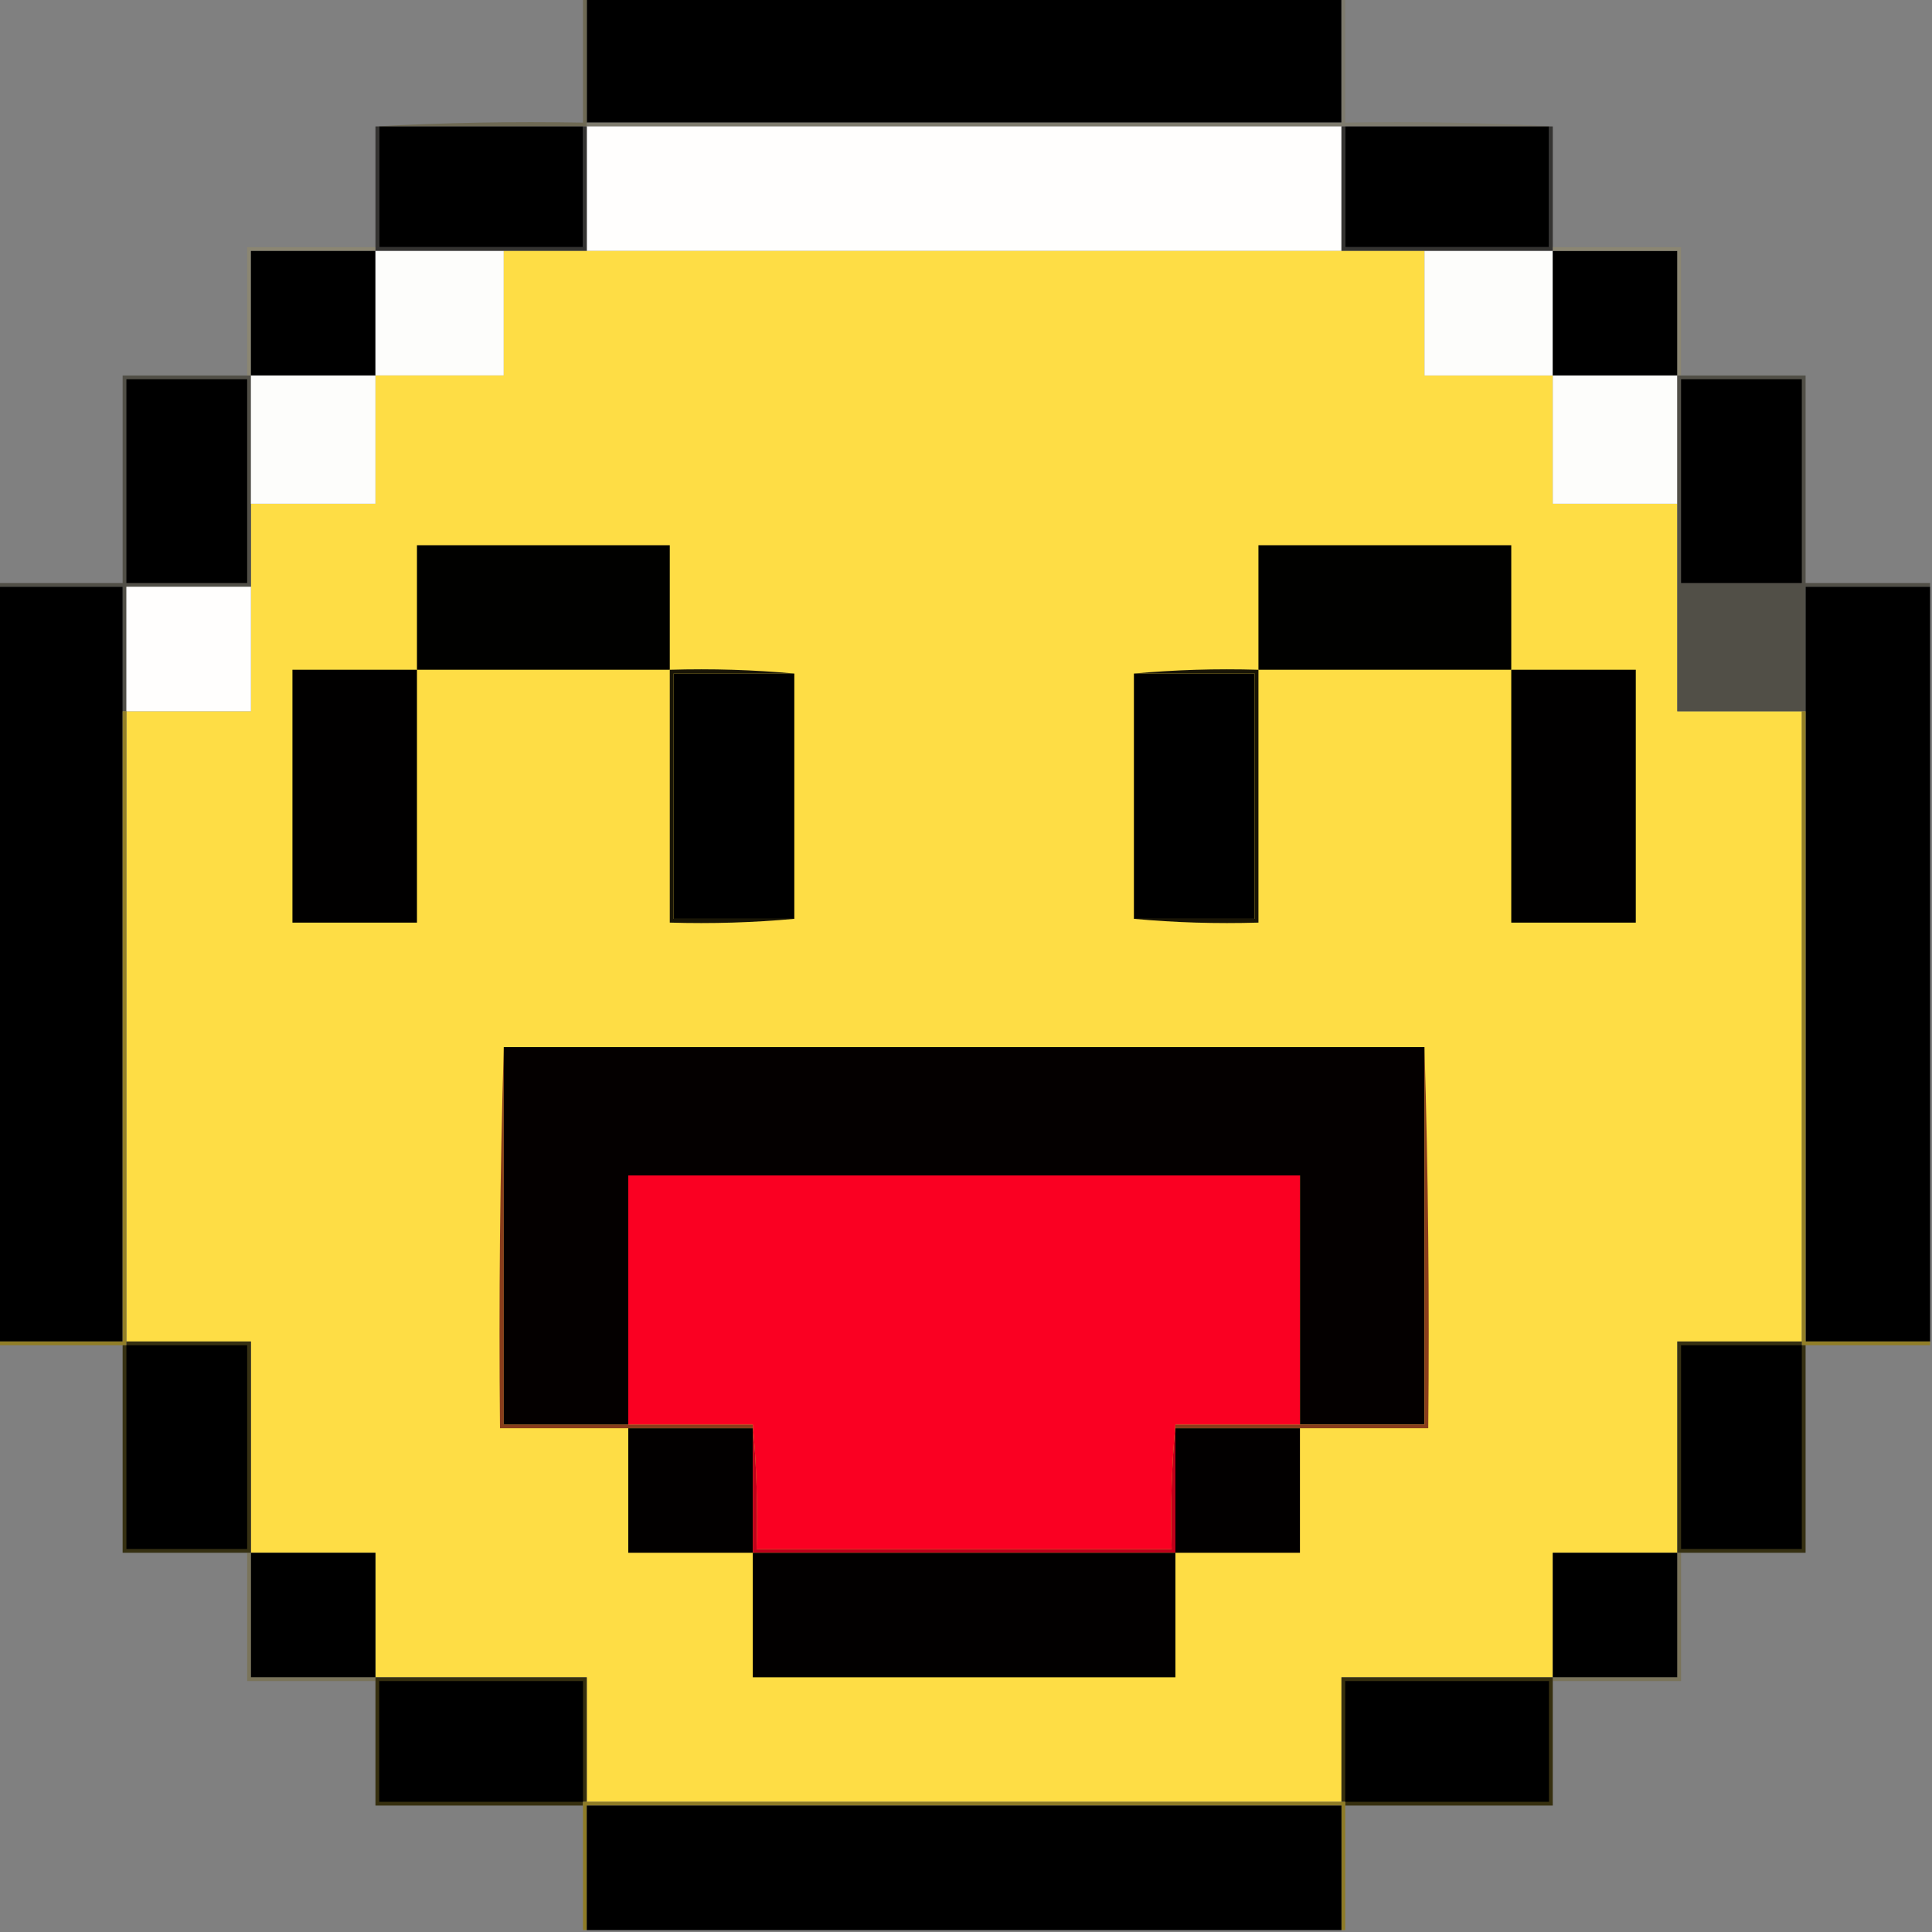 <?xml version="1.0" encoding="UTF-8"?>
<!DOCTYPE svg PUBLIC "-//W3C//DTD SVG 1.1//EN" "http://www.w3.org/Graphics/SVG/1.1/DTD/svg11.dtd">
<svg xmlns="http://www.w3.org/2000/svg" version="1.1" width="512px" height="512px" style="shape-rendering:geometricPrecision; text-rendering:geometricPrecision; image-rendering:optimizeQuality; fill-rule:evenodd; clip-rule:evenodd" xmlns:xlink="http://www.w3.org/1999/xlink">
<rect width="100%" height="100%" fill="#808080" stroke="none"/>
<g><path style="opacity:1" fill="#000000" d="M 155.5,-0.5 C 222.167,-0.5 288.833,-0.5 355.5,-0.5C 355.5,10.5 355.5,21.5 355.5,32.5C 288.833,32.5 222.167,32.5 155.5,32.5C 155.5,21.5 155.5,10.5 155.5,-0.5 Z"/></g>
<g><path style="opacity:0.933" fill="#6c6751" d="M 154.5,-0.5 C 154.833,-0.5 155.167,-0.5 155.5,-0.5C 155.5,10.5 155.5,21.5 155.5,32.5C 155.5,32.833 155.5,33.167 155.5,33.5C 155.167,33.5 154.833,33.5 154.5,33.5C 136.5,33.5 118.5,33.5 100.5,33.5C 100.167,33.5 99.833,33.5 99.5,33.5C 117.659,32.503 135.992,32.17 154.5,32.5C 154.5,21.5 154.5,10.5 154.5,-0.5 Z"/></g>
<g><path style="opacity:0.933" fill="#7d7a6c" d="M 355.5,-0.5 C 355.833,-0.5 356.167,-0.5 356.5,-0.5C 356.5,10.5 356.5,21.5 356.5,32.5C 375.008,32.17 393.341,32.503 411.5,33.5C 411.167,33.5 410.833,33.5 410.5,33.5C 392.5,33.5 374.5,33.5 356.5,33.5C 356.167,33.5 355.833,33.5 355.5,33.5C 288.833,33.5 222.167,33.5 155.5,33.5C 155.5,33.167 155.5,32.833 155.5,32.5C 222.167,32.5 288.833,32.5 355.5,32.5C 355.5,21.5 355.5,10.5 355.5,-0.5 Z"/></g>
<g><path style="opacity:1" fill="#fffefd" d="M 155.5,33.5 C 222.167,33.5 288.833,33.5 355.5,33.5C 355.5,44.5 355.5,55.5 355.5,66.5C 288.833,66.5 222.167,66.5 155.5,66.5C 155.5,55.5 155.5,44.5 155.5,33.5 Z"/></g>
<g><path style="opacity:1" fill="#343331" d="M 99.5,33.5 C 99.833,33.5 100.167,33.5 100.5,33.5C 100.5,44.167 100.5,54.833 100.5,65.5C 118.5,65.5 136.5,65.5 154.5,65.5C 154.5,54.833 154.5,44.167 154.5,33.5C 154.833,33.5 155.167,33.5 155.5,33.5C 155.5,44.5 155.5,55.5 155.5,66.5C 148.167,66.5 140.833,66.5 133.5,66.5C 122.167,66.5 110.833,66.5 99.5,66.5C 99.5,66.167 99.5,65.833 99.5,65.5C 99.5,54.833 99.5,44.167 99.5,33.5 Z"/></g>
<g><path style="opacity:1" fill="#000000" d="M 100.5,33.5 C 118.5,33.5 136.5,33.5 154.5,33.5C 154.5,44.167 154.5,54.833 154.5,65.5C 136.5,65.5 118.5,65.5 100.5,65.5C 100.5,54.833 100.5,44.167 100.5,33.5 Z"/></g>
<g><path style="opacity:1" fill="#343331" d="M 355.5,33.5 C 355.833,33.5 356.167,33.5 356.5,33.5C 356.5,44.167 356.5,54.833 356.5,65.5C 374.5,65.5 392.5,65.5 410.5,65.5C 410.5,54.833 410.5,44.167 410.5,33.5C 410.833,33.5 411.167,33.5 411.5,33.5C 411.5,44.167 411.5,54.833 411.5,65.5C 411.5,65.833 411.5,66.167 411.5,66.5C 400.167,66.5 388.833,66.5 377.5,66.5C 370.167,66.5 362.833,66.5 355.5,66.5C 355.5,55.5 355.5,44.5 355.5,33.5 Z"/></g>
<g><path style="opacity:1" fill="#000000" d="M 356.5,33.5 C 374.5,33.5 392.5,33.5 410.5,33.5C 410.5,44.167 410.5,54.833 410.5,65.5C 392.5,65.5 374.5,65.5 356.5,65.5C 356.5,54.833 356.5,44.167 356.5,33.5 Z"/></g>
<g><path style="opacity:0.525" fill="#948c65" d="M 99.5,65.5 C 99.5,65.833 99.5,66.167 99.5,66.5C 88.5,66.5 77.5,66.5 66.5,66.5C 66.5,77.5 66.5,88.5 66.5,99.5C 66.167,99.5 65.833,99.5 65.5,99.5C 65.5,88.167 65.5,76.833 65.5,65.5C 76.833,65.5 88.167,65.5 99.5,65.5 Z"/></g>
<g><path style="opacity:1" fill="#000000" d="M 99.5,66.5 C 99.5,77.5 99.5,88.5 99.5,99.5C 88.5,99.5 77.5,99.5 66.5,99.5C 66.5,88.5 66.5,77.5 66.5,66.5C 77.5,66.5 88.5,66.5 99.5,66.5 Z"/></g>
<g><path style="opacity:1" fill="#fdfdfb" d="M 99.5,66.5 C 110.833,66.5 122.167,66.5 133.5,66.5C 133.5,77.5 133.5,88.5 133.5,99.5C 122.167,99.5 110.833,99.5 99.5,99.5C 99.5,88.5 99.5,77.5 99.5,66.5 Z"/></g>
<g><path style="opacity:1" fill="#fedd45" d="M 133.5,66.5 C 140.833,66.5 148.167,66.5 155.5,66.5C 222.167,66.5 288.833,66.5 355.5,66.5C 362.833,66.5 370.167,66.5 377.5,66.5C 377.5,77.5 377.5,88.5 377.5,99.5C 388.833,99.5 400.167,99.5 411.5,99.5C 411.5,110.833 411.5,122.167 411.5,133.5C 422.5,133.5 433.5,133.5 444.5,133.5C 444.5,140.833 444.5,148.167 444.5,155.5C 444.5,166.5 444.5,177.5 444.5,188.5C 455.5,188.5 466.5,188.5 477.5,188.5C 477.5,244.167 477.5,299.833 477.5,355.5C 466.5,355.5 455.5,355.5 444.5,355.5C 444.5,374.167 444.5,392.833 444.5,411.5C 433.5,411.5 422.5,411.5 411.5,411.5C 411.5,422.5 411.5,433.5 411.5,444.5C 392.833,444.5 374.167,444.5 355.5,444.5C 355.5,455.5 355.5,466.5 355.5,477.5C 288.833,477.5 222.167,477.5 155.5,477.5C 155.5,466.5 155.5,455.5 155.5,444.5C 136.833,444.5 118.167,444.5 99.5,444.5C 99.5,433.5 99.5,422.5 99.5,411.5C 88.5,411.5 77.5,411.5 66.5,411.5C 66.5,392.833 66.5,374.167 66.5,355.5C 55.5,355.5 44.5,355.5 33.5,355.5C 33.5,299.833 33.5,244.167 33.5,188.5C 44.5,188.5 55.5,188.5 66.5,188.5C 66.5,177.5 66.5,166.5 66.5,155.5C 66.5,148.167 66.5,140.833 66.5,133.5C 77.5,133.5 88.5,133.5 99.5,133.5C 99.5,122.167 99.5,110.833 99.5,99.5C 110.833,99.5 122.167,99.5 133.5,99.5C 133.5,88.5 133.5,77.5 133.5,66.5 Z"/></g>
<g><path style="opacity:1" fill="#fdfdfb" d="M 377.5,66.5 C 388.833,66.5 400.167,66.5 411.5,66.5C 411.5,77.5 411.5,88.5 411.5,99.5C 400.167,99.5 388.833,99.5 377.5,99.5C 377.5,88.5 377.5,77.5 377.5,66.5 Z"/></g>
<g><path style="opacity:1" fill="#000000" d="M 411.5,66.5 C 422.5,66.5 433.5,66.5 444.5,66.5C 444.5,77.5 444.5,88.5 444.5,99.5C 433.5,99.5 422.5,99.5 411.5,99.5C 411.5,88.5 411.5,77.5 411.5,66.5 Z"/></g>
<g><path style="opacity:0.525" fill="#948c65" d="M 411.5,66.5 C 411.5,66.167 411.5,65.833 411.5,65.5C 422.833,65.5 434.167,65.5 445.5,65.5C 445.5,76.833 445.5,88.167 445.5,99.5C 445.167,99.5 444.833,99.5 444.5,99.5C 444.5,88.5 444.5,77.5 444.5,66.5C 433.5,66.5 422.5,66.5 411.5,66.5 Z"/></g>
<g><path style="opacity:1" fill="#514f47" d="M 65.5,99.5 C 65.833,99.5 66.167,99.5 66.5,99.5C 66.5,110.833 66.5,122.167 66.5,133.5C 66.5,140.833 66.5,148.167 66.5,155.5C 55.5,155.5 44.5,155.5 33.5,155.5C 33.5,166.5 33.5,177.5 33.5,188.5C 33.167,188.5 32.833,188.5 32.5,188.5C 32.5,177.5 32.5,166.5 32.5,155.5C 21.5,155.5 10.5,155.5 -0.5,155.5C -0.5,155.167 -0.5,154.833 -0.5,154.5C 10.5,154.5 21.5,154.5 32.5,154.5C 32.5,136.167 32.5,117.833 32.5,99.5C 43.5,99.5 54.5,99.5 65.5,99.5 Z"/></g>
<g><path style="opacity:1" fill="#000000" d="M 33.5,100.5 C 44.167,100.5 54.833,100.5 65.5,100.5C 65.5,118.5 65.5,136.5 65.5,154.5C 54.833,154.5 44.167,154.5 33.5,154.5C 33.5,136.5 33.5,118.5 33.5,100.5 Z"/></g>
<g><path style="opacity:1" fill="#fdfdfb" d="M 66.5,99.5 C 77.5,99.5 88.5,99.5 99.5,99.5C 99.5,110.833 99.5,122.167 99.5,133.5C 88.5,133.5 77.5,133.5 66.5,133.5C 66.5,122.167 66.5,110.833 66.5,99.5 Z"/></g>
<g><path style="opacity:1" fill="#fdfdfb" d="M 411.5,99.5 C 422.5,99.5 433.5,99.5 444.5,99.5C 444.5,110.833 444.5,122.167 444.5,133.5C 433.5,133.5 422.5,133.5 411.5,133.5C 411.5,122.167 411.5,110.833 411.5,99.5 Z"/></g>
<g><path style="opacity:1" fill="#514f47" d="M 444.5,99.5 C 444.833,99.5 445.167,99.5 445.5,99.5C 456.5,99.5 467.5,99.5 478.5,99.5C 478.5,117.833 478.5,136.167 478.5,154.5C 489.5,154.5 500.5,154.5 511.5,154.5C 511.5,154.833 511.5,155.167 511.5,155.5C 500.5,155.5 489.5,155.5 478.5,155.5C 478.5,166.5 478.5,177.5 478.5,188.5C 478.167,188.5 477.833,188.5 477.5,188.5C 466.5,188.5 455.5,188.5 444.5,188.5C 444.5,177.5 444.5,166.5 444.5,155.5C 444.5,148.167 444.5,140.833 444.5,133.5C 444.5,122.167 444.5,110.833 444.5,99.5 Z"/></g>
<g><path style="opacity:1" fill="#000000" d="M 445.5,100.5 C 456.167,100.5 466.833,100.5 477.5,100.5C 477.5,118.5 477.5,136.5 477.5,154.5C 466.833,154.5 456.167,154.5 445.5,154.5C 445.5,136.5 445.5,118.5 445.5,100.5 Z"/></g>
<g><path style="opacity:1" fill="#010100" d="M 177.5,177.5 C 155.167,177.5 132.833,177.5 110.5,177.5C 110.5,166.5 110.5,155.5 110.5,144.5C 132.833,144.5 155.167,144.5 177.5,144.5C 177.5,155.5 177.5,166.5 177.5,177.5 Z"/></g>
<g><path style="opacity:1" fill="#010100" d="M 400.5,177.5 C 378.167,177.5 355.833,177.5 333.5,177.5C 333.5,166.5 333.5,155.5 333.5,144.5C 355.833,144.5 378.167,144.5 400.5,144.5C 400.5,155.5 400.5,166.5 400.5,177.5 Z"/></g>
<g><path style="opacity:1" fill="#000000" d="M -0.5,155.5 C 10.5,155.5 21.5,155.5 32.5,155.5C 32.5,166.5 32.5,177.5 32.5,188.5C 32.5,244.167 32.5,299.833 32.5,355.5C 21.5,355.5 10.5,355.5 -0.5,355.5C -0.5,288.833 -0.5,222.167 -0.5,155.5 Z"/></g>
<g><path style="opacity:1" fill="#fffefd" d="M 66.5,155.5 C 66.5,166.5 66.5,177.5 66.5,188.5C 55.5,188.5 44.5,188.5 33.5,188.5C 33.5,177.5 33.5,166.5 33.5,155.5C 44.5,155.5 55.5,155.5 66.5,155.5 Z"/></g>
<g><path style="opacity:1" fill="#fffefd" d="M 444.5,155.5 C 455.5,155.5 466.5,155.5 477.5,155.5C 477.5,166.5 477.5,177.5 477.5,188.5C 477.5,177.5 477.5,166.5 477.5,155.5C 466.5,155.5 455.5,155.5 444.5,155.5 Z"/></g>
<g><path style="opacity:1" fill="#000000" d="M 511.5,155.5 C 511.5,222.167 511.5,288.833 511.5,355.5C 500.5,355.5 489.5,355.5 478.5,355.5C 478.5,299.833 478.5,244.167 478.5,188.5C 478.5,177.5 478.5,166.5 478.5,155.5C 489.5,155.5 500.5,155.5 511.5,155.5 Z"/></g>
<g><path style="opacity:1" fill="#010000" d="M 110.5,177.5 C 110.5,199.833 110.5,222.167 110.5,244.5C 99.5,244.5 88.5,244.5 77.5,244.5C 77.5,222.167 77.5,199.833 77.5,177.5C 88.5,177.5 99.5,177.5 110.5,177.5 Z"/></g>
<g><path style="opacity:1" fill="#191506" d="M 177.5,177.5 C 188.679,177.172 199.679,177.505 210.5,178.5C 199.833,178.5 189.167,178.5 178.5,178.5C 178.5,200.167 178.5,221.833 178.5,243.5C 189.167,243.5 199.833,243.5 210.5,243.5C 199.679,244.495 188.679,244.828 177.5,244.5C 177.5,222.167 177.5,199.833 177.5,177.5 Z"/></g>
<g><path style="opacity:1" fill="#000000" d="M 210.5,178.5 C 210.5,200.167 210.5,221.833 210.5,243.5C 199.833,243.5 189.167,243.5 178.5,243.5C 178.5,221.833 178.5,200.167 178.5,178.5C 189.167,178.5 199.833,178.5 210.5,178.5 Z"/></g>
<g><path style="opacity:1" fill="#000000" d="M 300.5,178.5 C 311.167,178.5 321.833,178.5 332.5,178.5C 332.5,200.167 332.5,221.833 332.5,243.5C 321.833,243.5 311.167,243.5 300.5,243.5C 300.5,221.833 300.5,200.167 300.5,178.5 Z"/></g>
<g><path style="opacity:1" fill="#191506" d="M 300.5,178.5 C 311.321,177.505 322.321,177.172 333.5,177.5C 333.5,199.833 333.5,222.167 333.5,244.5C 322.321,244.828 311.321,244.495 300.5,243.5C 311.167,243.5 321.833,243.5 332.5,243.5C 332.5,221.833 332.5,200.167 332.5,178.5C 321.833,178.5 311.167,178.5 300.5,178.5 Z"/></g>
<g><path style="opacity:1" fill="#010000" d="M 400.5,177.5 C 411.5,177.5 422.5,177.5 433.5,177.5C 433.5,199.833 433.5,222.167 433.5,244.5C 422.5,244.5 411.5,244.5 400.5,244.5C 400.5,222.167 400.5,199.833 400.5,177.5 Z"/></g>
<g><path style="opacity:1" fill="#917e27" d="M 32.5,188.5 C 32.833,188.5 33.167,188.5 33.5,188.5C 33.5,244.167 33.5,299.833 33.5,355.5C 33.5,355.833 33.5,356.167 33.5,356.5C 33.167,356.5 32.833,356.5 32.5,356.5C 21.5,356.5 10.5,356.5 -0.5,356.5C -0.5,356.167 -0.5,355.833 -0.5,355.5C 10.5,355.5 21.5,355.5 32.5,355.5C 32.5,299.833 32.5,244.167 32.5,188.5 Z"/></g>
<g><path style="opacity:1" fill="#917e27" d="M 477.5,188.5 C 477.833,188.5 478.167,188.5 478.5,188.5C 478.5,244.167 478.5,299.833 478.5,355.5C 489.5,355.5 500.5,355.5 511.5,355.5C 511.5,355.833 511.5,356.167 511.5,356.5C 500.5,356.5 489.5,356.5 478.5,356.5C 478.167,356.5 477.833,356.5 477.5,356.5C 477.5,356.167 477.5,355.833 477.5,355.5C 477.5,299.833 477.5,244.167 477.5,188.5 Z"/></g>
<g><path style="opacity:1" fill="#893d1c" d="M 133.5,277.5 C 133.5,310.833 133.5,344.167 133.5,377.5C 144.5,377.5 155.5,377.5 166.5,377.5C 177.5,377.5 188.5,377.5 199.5,377.5C 199.5,377.833 199.5,378.167 199.5,378.5C 188.5,378.5 177.5,378.5 166.5,378.5C 155.167,378.5 143.833,378.5 132.5,378.5C 132.168,344.663 132.502,310.996 133.5,277.5 Z"/></g>
<g><path style="opacity:1" fill="#040000" d="M 133.5,277.5 C 214.833,277.5 296.167,277.5 377.5,277.5C 377.5,310.833 377.5,344.167 377.5,377.5C 366.5,377.5 355.5,377.5 344.5,377.5C 344.5,355.5 344.5,333.5 344.5,311.5C 285.167,311.5 225.833,311.5 166.5,311.5C 166.5,333.5 166.5,355.5 166.5,377.5C 155.5,377.5 144.5,377.5 133.5,377.5C 133.5,344.167 133.5,310.833 133.5,277.5 Z"/></g>
<g><path style="opacity:1" fill="#893d1c" d="M 377.5,277.5 C 378.498,310.996 378.832,344.663 378.5,378.5C 367.167,378.5 355.833,378.5 344.5,378.5C 333.5,378.5 322.5,378.5 311.5,378.5C 311.5,378.167 311.5,377.833 311.5,377.5C 322.5,377.5 333.5,377.5 344.5,377.5C 355.5,377.5 366.5,377.5 377.5,377.5C 377.5,344.167 377.5,310.833 377.5,277.5 Z"/></g>
<g><path style="opacity:1" fill="#fa0022" d="M 344.5,377.5 C 333.5,377.5 322.5,377.5 311.5,377.5C 310.505,388.321 310.172,399.321 310.5,410.5C 273.833,410.5 237.167,410.5 200.5,410.5C 200.828,399.321 200.495,388.321 199.5,377.5C 188.5,377.5 177.5,377.5 166.5,377.5C 166.5,355.5 166.5,333.5 166.5,311.5C 225.833,311.5 285.167,311.5 344.5,311.5C 344.5,333.5 344.5,355.5 344.5,377.5 Z"/></g>
<g><path style="opacity:1" fill="#020000" d="M 166.5,378.5 C 177.5,378.5 188.5,378.5 199.5,378.5C 199.5,389.5 199.5,400.5 199.5,411.5C 188.5,411.5 177.5,411.5 166.5,411.5C 166.5,400.5 166.5,389.5 166.5,378.5 Z"/></g>
<g><path style="opacity:1" fill="#020000" d="M 311.5,378.5 C 322.5,378.5 333.5,378.5 344.5,378.5C 344.5,389.5 344.5,400.5 344.5,411.5C 333.5,411.5 322.5,411.5 311.5,411.5C 311.5,400.5 311.5,389.5 311.5,378.5 Z"/></g>
<g><path style="opacity:0.965" fill="#342e0f" d="M 33.5,355.5 C 44.5,355.5 55.5,355.5 66.5,355.5C 66.5,374.167 66.5,392.833 66.5,411.5C 66.167,411.5 65.833,411.5 65.5,411.5C 54.5,411.5 43.5,411.5 32.5,411.5C 32.5,393.167 32.5,374.833 32.5,356.5C 32.833,356.5 33.167,356.5 33.5,356.5C 33.5,356.167 33.5,355.833 33.5,355.5 Z"/></g>
<g><path style="opacity:1" fill="#000000" d="M 33.5,356.5 C 44.167,356.5 54.833,356.5 65.5,356.5C 65.5,374.5 65.5,392.5 65.5,410.5C 54.833,410.5 44.167,410.5 33.5,410.5C 33.5,392.5 33.5,374.5 33.5,356.5 Z"/></g>
<g><path style="opacity:1" fill="#bf001a" d="M 199.5,377.5 C 200.495,388.321 200.828,399.321 200.5,410.5C 237.167,410.5 273.833,410.5 310.5,410.5C 310.172,399.321 310.505,388.321 311.5,377.5C 311.5,377.833 311.5,378.167 311.5,378.5C 311.5,389.5 311.5,400.5 311.5,411.5C 274.167,411.5 236.833,411.5 199.5,411.5C 199.5,400.5 199.5,389.5 199.5,378.5C 199.5,378.167 199.5,377.833 199.5,377.5 Z"/></g>
<g><path style="opacity:0.965" fill="#342e0f" d="M 477.5,355.5 C 477.5,355.833 477.5,356.167 477.5,356.5C 477.833,356.5 478.167,356.5 478.5,356.5C 478.5,374.833 478.5,393.167 478.5,411.5C 467.5,411.5 456.5,411.5 445.5,411.5C 445.167,411.5 444.833,411.5 444.5,411.5C 444.5,392.833 444.5,374.167 444.5,355.5C 455.5,355.5 466.5,355.5 477.5,355.5 Z"/></g>
<g><path style="opacity:1" fill="#000000" d="M 477.5,356.5 C 477.5,374.5 477.5,392.5 477.5,410.5C 466.833,410.5 456.167,410.5 445.5,410.5C 445.5,392.5 445.5,374.5 445.5,356.5C 456.167,356.5 466.833,356.5 477.5,356.5 Z"/></g>
<g><path style="opacity:1" fill="#000000" d="M 66.5,411.5 C 77.5,411.5 88.5,411.5 99.5,411.5C 99.5,422.5 99.5,433.5 99.5,444.5C 88.5,444.5 77.5,444.5 66.5,444.5C 66.5,433.5 66.5,422.5 66.5,411.5 Z"/></g>
<g><path style="opacity:1" fill="#020000" d="M 199.5,411.5 C 236.833,411.5 274.167,411.5 311.5,411.5C 311.5,422.5 311.5,433.5 311.5,444.5C 274.167,444.5 236.833,444.5 199.5,444.5C 199.5,433.5 199.5,422.5 199.5,411.5 Z"/></g>
<g><path style="opacity:1" fill="#000000" d="M 444.5,411.5 C 444.5,422.5 444.5,433.5 444.5,444.5C 433.5,444.5 422.5,444.5 411.5,444.5C 411.5,433.5 411.5,422.5 411.5,411.5C 422.5,411.5 433.5,411.5 444.5,411.5 Z"/></g>
<g><path style="opacity:0.392" fill="#70611f" d="M 65.5,411.5 C 65.833,411.5 66.167,411.5 66.5,411.5C 66.5,422.5 66.5,433.5 66.5,444.5C 77.5,444.5 88.5,444.5 99.5,444.5C 99.5,444.833 99.5,445.167 99.5,445.5C 88.167,445.5 76.833,445.5 65.5,445.5C 65.5,434.167 65.5,422.833 65.5,411.5 Z"/></g>
<g><path style="opacity:0.392" fill="#70611f" d="M 444.5,411.5 C 444.833,411.5 445.167,411.5 445.5,411.5C 445.5,422.833 445.5,434.167 445.5,445.5C 434.167,445.5 422.833,445.5 411.5,445.5C 411.5,445.167 411.5,444.833 411.5,444.5C 422.5,444.5 433.5,444.5 444.5,444.5C 444.5,433.5 444.5,422.5 444.5,411.5 Z"/></g>
<g><path style="opacity:1" fill="#362f0f" d="M 99.5,444.5 C 118.167,444.5 136.833,444.5 155.5,444.5C 155.5,455.5 155.5,466.5 155.5,477.5C 155.167,477.5 154.833,477.5 154.5,477.5C 154.5,477.833 154.5,478.167 154.5,478.5C 136.167,478.5 117.833,478.5 99.5,478.5C 99.5,467.5 99.5,456.5 99.5,445.5C 99.5,445.167 99.5,444.833 99.5,444.5 Z"/></g>
<g><path style="opacity:1" fill="#000000" d="M 154.5,477.5 C 136.5,477.5 118.5,477.5 100.5,477.5C 100.5,466.833 100.5,456.167 100.5,445.5C 118.5,445.5 136.5,445.5 154.5,445.5C 154.5,456.167 154.5,466.833 154.5,477.5 Z"/></g>
<g><path style="opacity:1" fill="#362f0f" d="M 411.5,444.5 C 411.5,444.833 411.5,445.167 411.5,445.5C 411.5,456.5 411.5,467.5 411.5,478.5C 393.167,478.5 374.833,478.5 356.5,478.5C 356.5,478.167 356.5,477.833 356.5,477.5C 356.167,477.5 355.833,477.5 355.5,477.5C 355.5,466.5 355.5,455.5 355.5,444.5C 374.167,444.5 392.833,444.5 411.5,444.5 Z"/></g>
<g><path style="opacity:1" fill="#000000" d="M 356.5,477.5 C 356.5,466.833 356.5,456.167 356.5,445.5C 374.5,445.5 392.5,445.5 410.5,445.5C 410.5,456.167 410.5,466.833 410.5,477.5C 392.5,477.5 374.5,477.5 356.5,477.5 Z"/></g>
<g><path style="opacity:1" fill="#8e7b26" d="M 154.5,477.5 C 154.833,477.5 155.167,477.5 155.5,477.5C 222.167,477.5 288.833,477.5 355.5,477.5C 355.833,477.5 356.167,477.5 356.5,477.5C 356.5,477.833 356.5,478.167 356.5,478.5C 356.5,489.5 356.5,500.5 356.5,511.5C 356.167,511.5 355.833,511.5 355.5,511.5C 355.5,500.5 355.5,489.5 355.5,478.5C 288.833,478.5 222.167,478.5 155.5,478.5C 155.5,489.5 155.5,500.5 155.5,511.5C 155.167,511.5 154.833,511.5 154.5,511.5C 154.5,500.5 154.5,489.5 154.5,478.5C 154.5,478.167 154.5,477.833 154.5,477.5 Z"/></g>
<g><path style="opacity:1" fill="#000000" d="M 355.5,511.5 C 288.833,511.5 222.167,511.5 155.5,511.5C 155.5,500.5 155.5,489.5 155.5,478.5C 222.167,478.5 288.833,478.5 355.5,478.5C 355.5,489.5 355.5,500.5 355.5,511.5 Z"/></g>
</svg>
